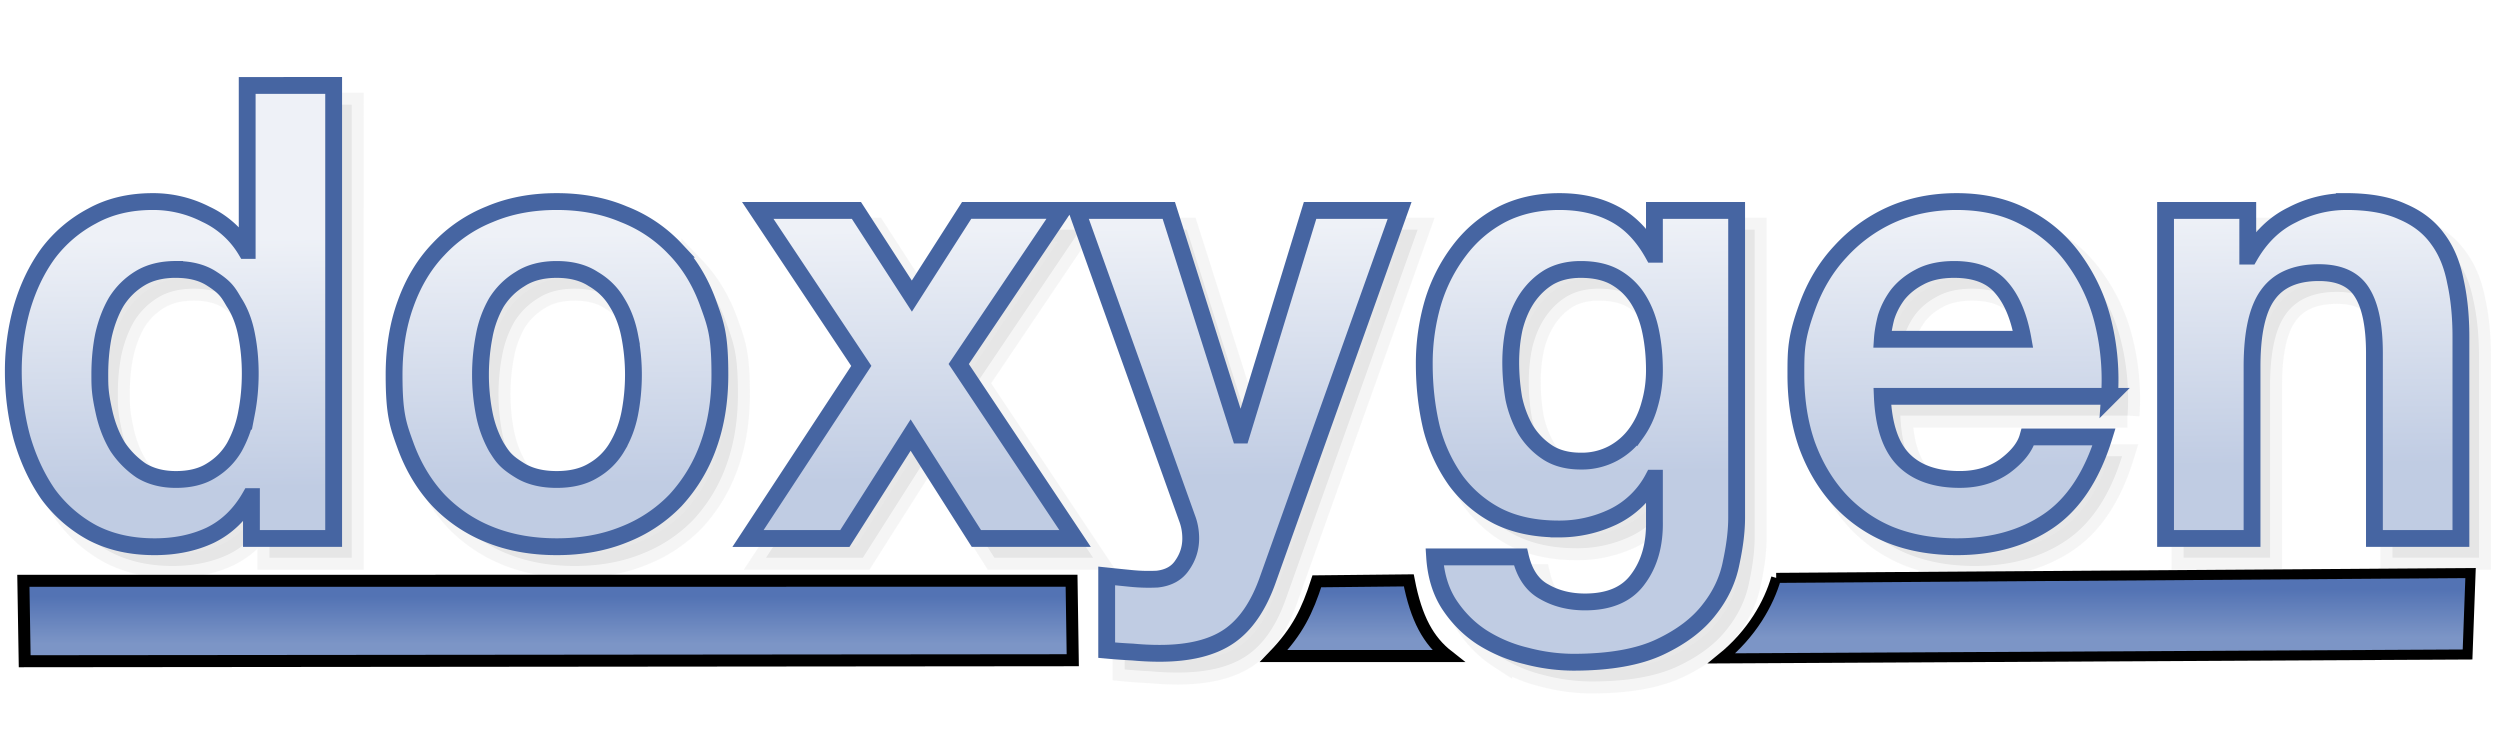 <svg xmlns="http://www.w3.org/2000/svg" xmlns:xlink="http://www.w3.org/1999/xlink" viewBox="0 0 104 31"><defs><linearGradient id="a"><stop offset="0" stop-color="#5373B4"/><stop offset="1" stop-color="#7C95C6"/></linearGradient><linearGradient xlink:href="#a" id="c" x1="31.474" x2="31.474" y1="24.821" y2="26.773" gradientUnits="userSpaceOnUse"/><linearGradient xlink:href="#a" id="f" x1="31.474" x2="31.474" y1="24.821" y2="26.773" gradientTransform="matrix(.682 0 0 1.025 72.391 -.918)" gradientUnits="userSpaceOnUse"/><linearGradient xlink:href="#a" id="e" x1="56.295" x2="56.295" y1="24.622" y2="26.574" gradientUnits="userSpaceOnUse"/><linearGradient id="d" x1="49.067" x2="48.956" y1="19.719" y2="9.523" gradientTransform="matrix(.98 0 0 1.021 -.256 -.256)" gradientUnits="userSpaceOnUse"><stop offset="0" stop-color="#C0CCE3"/><stop offset="1" stop-color="#EEF1F7"/></linearGradient><filter id="b" width="1.021" height="1.091" x="-.011" y="-.045" color-interpolation-filters="sRGB"><feGaussianBlur stdDeviation=".453"/></filter></defs><path stroke="#969696" d="M13.609 32.203v6.863h-.05a3.8 3.8 0 0 0-1.673-1.506 4.8 4.8 0 0 0-2.205-.527q-1.444 0-2.533.607a5.5 5.5 0 0 0-1.824 1.557q-.709.978-1.088 2.272a9.7 9.7 0 0 0-.356 2.638q.001 1.425.356 2.744.379 1.32 1.088 2.35a5.56 5.56 0 0 0 1.85 1.611q1.115.58 2.583.58 1.294 0 2.307-.474 1.039-.503 1.672-1.612h.05v1.743h3.42V32.203zm12.875 4.83q-1.546 0-2.787.527a5.9 5.9 0 0 0-2.127 1.454q-.887.923-1.37 2.269-.48 1.32-.48 2.957c0 1.637.16 2.075.48 2.955q.483 1.32 1.37 2.27a6.05 6.05 0 0 0 2.127 1.425q1.241.502 2.787.502t2.787-.502a6 6 0 0 0 2.152-1.425 6.6 6.6 0 0 0 1.37-2.27q.48-1.32.48-2.955c0-1.635-.16-2.077-.48-2.957q-.483-1.346-1.37-2.27a5.84 5.84 0 0 0-2.152-1.453q-1.241-.527-2.787-.527zm41.715 0q-1.368 0-2.432.555-1.038.554-1.748 1.504a6.8 6.8 0 0 0-1.09 2.164 9 9 0 0 0-.353 2.535q0 1.399.303 2.666a6.6 6.6 0 0 0 1.014 2.19 5 5 0 0 0 1.748 1.478q1.063.529 2.533.53a5.2 5.2 0 0 0 2.254-.503 3.7 3.7 0 0 0 1.672-1.611h.05v1.795q.026 1.452-.683 2.402-.684.951-2.203.951-.963 0-1.698-.423-.736-.396-.988-1.452h-3.572q.075 1.162.607 1.98.558.845 1.37 1.372a6 6 0 0 0 1.823.766 7.8 7.8 0 0 0 1.975.265q2.255 0 3.598-.635 1.343-.632 2.052-1.556.71-.898.913-1.953.227-1.057.226-1.875V37.403h-3.42v1.822h-.05q-.66-1.188-1.647-1.69-.963-.501-2.254-.501zm16.523 0q-1.495 0-2.736.555a6.4 6.4 0 0 0-2.104 1.531q-.885.95-1.367 2.27c-.482 1.32-.48 1.83-.48 2.851q-.001 1.584.455 2.902.48 1.32 1.341 2.27a5.9 5.9 0 0 0 2.104 1.478q1.241.502 2.787.502 2.229 0 3.799-1.056 1.571-1.056 2.332-3.51h-3.168q-.178.634-.963 1.215-.785.553-1.873.552-1.52 0-2.332-.818-.81-.817-.887-2.639h9.45a10 10 0 0 0-.253-3.035 7.4 7.4 0 0 0-1.166-2.586 5.65 5.65 0 0 0-2.027-1.795q-1.24-.686-2.912-.687zm16.189 0a4.86 4.86 0 0 0-2.228.555q-1.09.527-1.774 1.715h-.076v-1.9h-3.42v13.645h3.598v-7.152q0-2.085.658-2.983.66-.923 2.129-.923 1.291 0 1.799.843.505.819.505 2.508v7.707h3.598v-8.392q0-1.268-.228-2.297-.203-1.056-.735-1.768-.531-.74-1.469-1.137-.912-.421-2.357-.421zm-66.063.37 4.307 6.466-4.713 7.18h4.029l2.736-4.303 2.735 4.303h4.105l-4.84-7.258 4.307-6.389h-3.977l-2.279 3.565-2.306-3.565zm13.275 0 4.584 12.802q.152.396.152.844 0 .608-.353 1.11-.33.5-1.04.58-.532.027-1.064-.026l-1.039-.105v3.088q.558.052 1.09.078.558.052 1.115.052 1.849 0 2.887-.713 1.038-.712 1.62-2.375l5.474-15.336h-3.725l-2.861 9.344h-.051l-2.965-9.344zm-37.48 2.454q.887 0 1.47.37.584.369.936.976.381.58.533 1.373.153.766.153 1.611 0 .844-.153 1.635a4.7 4.7 0 0 1-.507 1.426q-.355.607-.961.977-.584.369-1.471.369-.835 0-1.443-.37a3.6 3.6 0 0 1-.989-1.001q-.38-.634-.556-1.426c-.176-.792-.178-1.056-.178-1.584q0-.845.152-1.61.177-.792.532-1.4.38-.607.988-.977.607-.369 1.494-.369zm15.84 0q.911 0 1.52.397.633.37.988.976.38.607.531 1.399a8.5 8.5 0 0 1 0 3.22q-.151.765-.531 1.399a2.7 2.7 0 0 1-.988.976q-.608.37-1.52.37t-1.52-.37c-.608-.37-.734-.571-.988-.976a4.7 4.7 0 0 1-.508-1.399 8.5 8.5 0 0 1 0-3.22 4.4 4.4 0 0 1 .508-1.399q.38-.606.988-.976.608-.397 1.52-.397zm42.602 0q.886 0 1.469.344.582.344.937.924T72 42.47q.15.738.15 1.584 0 .739-.2 1.425-.179.66-.56 1.188a2.84 2.84 0 0 1-.962.844 2.76 2.76 0 0 1-1.342.318q-.834-.001-1.393-.371a3 3 0 0 1-.912-.95 4.5 4.5 0 0 1-.482-1.292 9 9 0 0 1-.127-1.479q0-.764.152-1.451.178-.713.534-1.242.38-.555.912-.871.557-.317 1.316-.317zm15.535 0q1.317.001 1.951.74.66.739.912 2.165H81.63q.026-.396.152-.899.152-.5.483-.949.354-.45.912-.74.582-.317 1.443-.317z" filter="url(#b)" opacity=".3" transform="translate(-2.576 -27.848)"/><path fill="url(#c)" stroke="#000" stroke-width=".5" d="m.972 24.161 43.605-.002.05 3.306-43.6.042z"/><path fill="url(#d)" stroke="#4665A2" stroke-width=".7" d="M10.283 3.555v6.863h-.05A3.8 3.8 0 0 0 8.56 8.912a4.8 4.8 0 0 0-2.205-.527q-1.444 0-2.533.607a5.5 5.5 0 0 0-1.824 1.557q-.709.976-1.088 2.271a9.7 9.7 0 0 0-.356 2.639q.001 1.424.356 2.744.379 1.32 1.088 2.35a5.56 5.56 0 0 0 1.85 1.611q1.115.58 2.583.58 1.294 0 2.307-.475 1.039-.502 1.672-1.61h.05V22.4h3.42V3.554zm12.875 4.83q-1.546 0-2.787.527a5.9 5.9 0 0 0-2.127 1.453q-.887.924-1.37 2.27-.48 1.32-.48 2.957c0 1.637.16 2.075.48 2.955q.483 1.32 1.37 2.27a6.05 6.05 0 0 0 2.127 1.425q1.241.501 2.787.502 1.546 0 2.787-.502a6 6 0 0 0 2.152-1.426 6.6 6.6 0 0 0 1.37-2.27q.48-1.318.48-2.954c0-1.636-.16-2.077-.48-2.957q-.482-1.346-1.37-2.27a5.84 5.84 0 0 0-2.152-1.453q-1.241-.527-2.787-.527zm41.715 0q-1.368 0-2.432.554-1.038.554-1.748 1.504a6.8 6.8 0 0 0-1.09 2.164 9 9 0 0 0-.353 2.536q0 1.398.303 2.666a6.6 6.6 0 0 0 1.014 2.19 5 5 0 0 0 1.748 1.478q1.063.529 2.533.529a5.2 5.2 0 0 0 2.254-.502 3.7 3.7 0 0 0 1.672-1.611h.05v1.795q.026 1.451-.683 2.402-.684.95-2.203.951-.963 0-1.698-.424-.736-.396-.988-1.45H59.68q.075 1.16.607 1.98.558.844 1.37 1.37a6 6 0 0 0 1.823.766 7.8 7.8 0 0 0 1.975.266q2.255-.001 3.598-.635 1.343-.633 2.052-1.556.71-.898.913-1.954.227-1.056.226-1.875V8.754h-3.42v1.823h-.05q-.66-1.188-1.647-1.69-.963-.502-2.254-.502zm16.523 0q-1.495 0-2.736.554a6.4 6.4 0 0 0-2.104 1.532q-.885.95-1.367 2.27c-.482 1.32-.48 1.83-.48 2.85q-.001 1.584.455 2.903.48 1.32 1.341 2.27a5.9 5.9 0 0 0 2.104 1.478q1.241.502 2.787.502 2.229 0 3.799-1.057 1.571-1.055 2.332-3.51h-3.168q-.178.635-.963 1.215-.785.554-1.873.553-1.52 0-2.332-.818-.81-.819-.887-2.639h9.45a10 10 0 0 0-.253-3.035 7.4 7.4 0 0 0-1.166-2.586 5.65 5.65 0 0 0-2.027-1.795q-1.24-.686-2.912-.687zm16.189 0a4.86 4.86 0 0 0-2.228.554q-1.09.527-1.774 1.715h-.076v-1.9h-3.42V22.4h3.598v-7.152q0-2.085.658-2.983.66-.924 2.129-.924 1.291 0 1.799.844.505.819.505 2.508V22.4h3.598v-8.393q0-1.266-.228-2.297-.203-1.055-.735-1.767-.531-.74-1.468-1.137-.913-.422-2.358-.422zm-66.062.369 4.307 6.467-4.713 7.18h4.029l2.736-4.303 2.735 4.302h4.105l-4.84-7.257 4.307-6.39h-3.977l-2.279 3.565-2.306-3.564zm13.275 0 4.584 12.803q.152.396.152.844 0 .607-.353 1.11-.33.5-1.04.58-.532.026-1.064-.026-.531-.052-1.039-.106v3.088q.558.052 1.09.078.558.053 1.115.053 1.849 0 2.887-.713 1.038-.712 1.62-2.375l5.474-15.336h-3.725l-2.861 9.344h-.051l-2.965-9.344zm-37.48 2.455q.887 0 1.47.37c.584.37.7.571.936.976q.381.58.533 1.373.153.766.153 1.611 0 .844-.153 1.635A4.7 4.7 0 0 1 9.75 18.6q-.354.607-.961.976-.584.37-1.471.37-.836 0-1.443-.37a3.6 3.6 0 0 1-.989-1.002q-.38-.633-.556-1.426c-.176-.793-.178-1.056-.178-1.584q0-.844.152-1.609.178-.793.532-1.4.38-.607.988-.977t1.494-.37zm15.84 0q.911 0 1.52.397.633.369.988.976.38.607.531 1.398a8.5 8.5 0 0 1 0 3.221q-.151.765-.531 1.399a2.7 2.7 0 0 1-.988.976q-.608.37-1.52.37t-1.52-.37c-.607-.37-.734-.572-.988-.976a4.7 4.7 0 0 1-.508-1.399 8.5 8.5 0 0 1 0-3.22 4.4 4.4 0 0 1 .508-1.399q.38-.607.989-.976.607-.396 1.519-.397zm42.602 0q.886 0 1.469.344.582.343.937.924.356.58.508 1.345.15.74.15 1.584 0 .74-.2 1.426-.179.66-.56 1.188a2.84 2.84 0 0 1-.962.843 2.76 2.76 0 0 1-1.342.319q-.834-.001-1.393-.371a3 3 0 0 1-.912-.95 4.5 4.5 0 0 1-.482-1.293 9 9 0 0 1-.127-1.478q0-.765.152-1.451.179-.713.534-1.242.38-.554.912-.872.557-.316 1.316-.316zm15.535 0q1.317.001 1.951.74.66.74.912 2.164h-5.853q.026-.396.152-.898.152-.5.483-.95.354-.448.912-.74.582-.316 1.443-.316z"/><path fill="url(#e)" stroke="#000" stroke-width=".5" d="M52.988 27.291c.996-1.036 1.394-1.872 1.793-3.108l3.825-.04c.31 1.61.824 2.514 1.633 3.148z"/><path fill="url(#f)" stroke="#000" stroke-width=".418" d="m73.89 24.04 28.885-.201-.125 3.388-31.033.162c1.262-1.023 1.967-2.286 2.273-3.349z"/></svg>